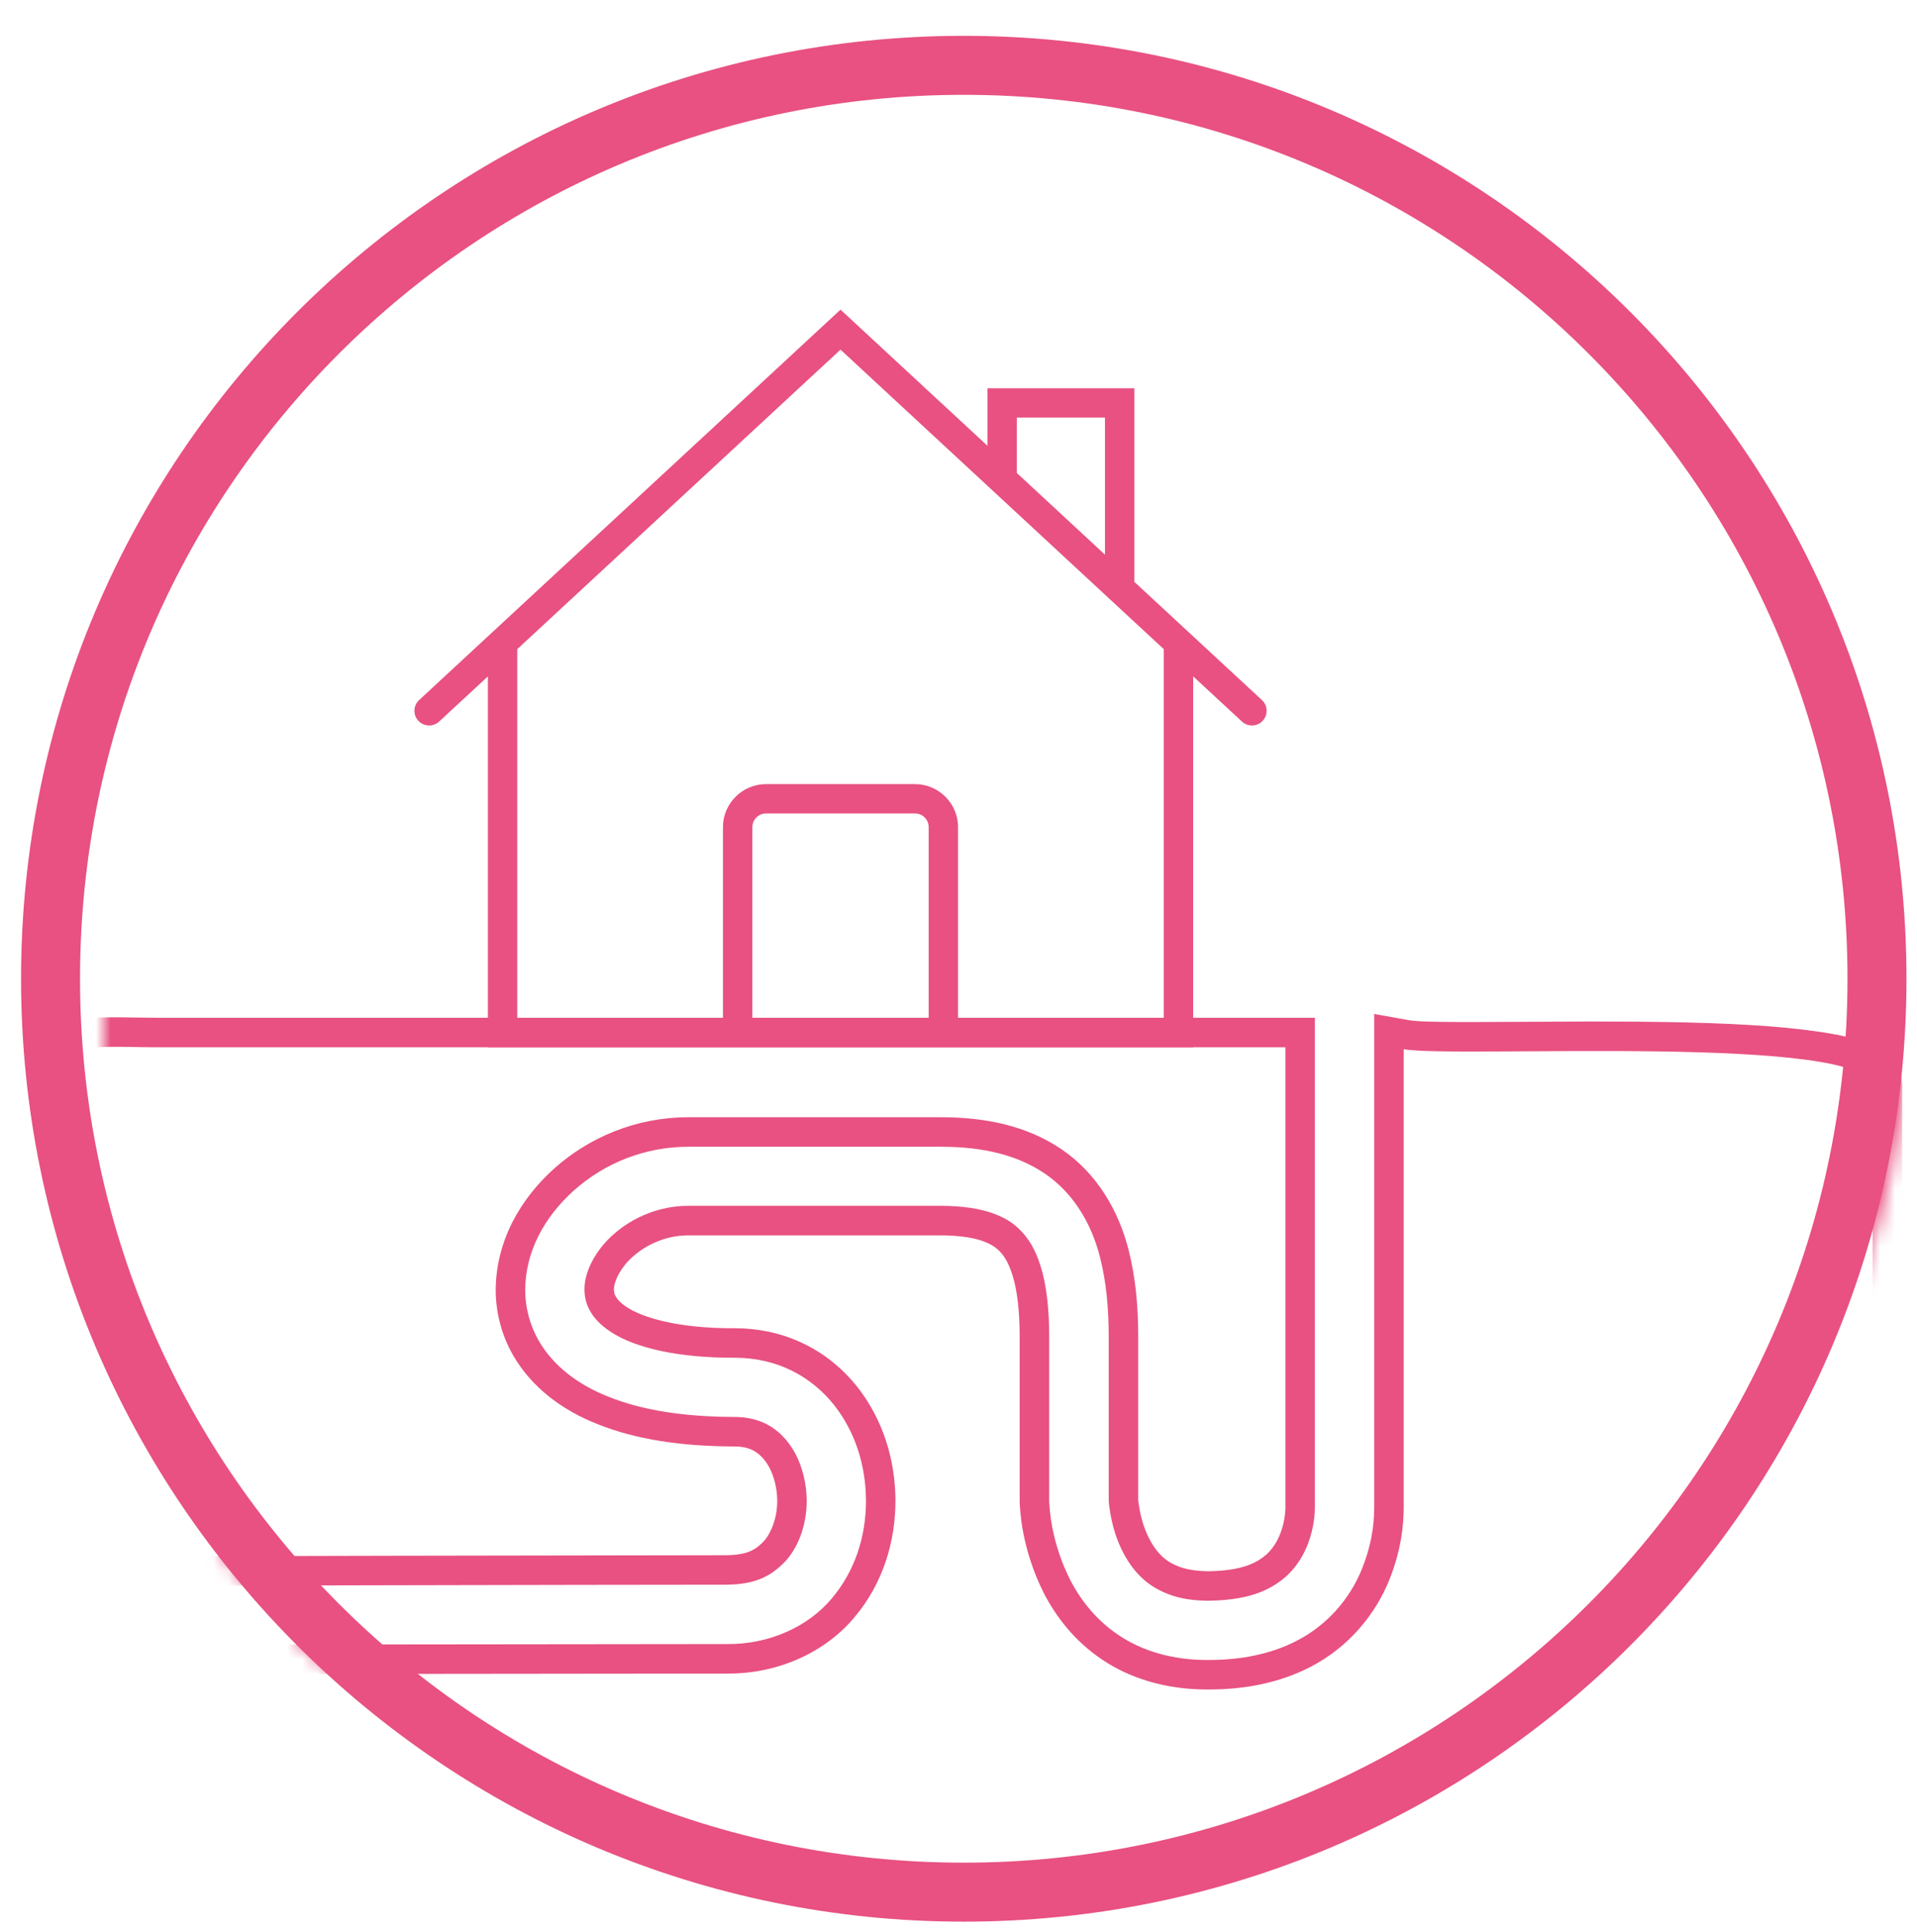 <svg height="131"
     viewBox="0 0 130 131"
     width="130"
     xmlns="http://www.w3.org/2000/svg">
    <mask id="a"
          fill="#fff">
        <path d="m58.643 2.429c35.307 0 63.929 28.622 63.929 63.929s-28.622 63.929-63.929 63.929-63.929-28.622-63.929-63.929 28.622-63.929 63.929-63.929z"
              fill="#fff"
              fill-rule="evenodd"/>
    </mask>
    <g fill="#e85181"
       fill-rule="evenodd"
       transform="translate(1)">
        <path d="m68.217 102.085c-.007-.063-.014-.134-.017-.159l0.0.003-.013-.226v-11.054c0-2.053-.182-3.788-.58-5.365-.594-2.413-1.9-4.454-3.724-5.695-1.841-1.26-4.169-1.841-7.092-1.841h-17.108c-2.91 0-5.648 1.082-7.744 2.946-2.101 1.88-3.303 4.237-3.324 6.749-.003 1.194.314 2.411.923 3.461.947 1.646 2.599 2.969 4.78 3.815 2.255.895 5.038 1.342 8.519 1.349.775.005 1.4.146 2.011.419l.105.05c.823.426 1.481 1.093 1.99 2.03.485.921.762 2.071.762 3.183.005 1.522-.504 3.025-1.368 4.017l-.05.055c-1.032 1.099-2.117 1.59-4.006 1.619-7.72 0-41.546.07-46.244.107l-2.015.016v-33.05c0-2.495 1.02-4.225 2.997-5.014 1.265-.505 2.283-.564 5.113-.513.675.012 1.015.016 1.419.016h78.617v33.221c0 .416-.063 1.015-.201 1.582-.299 1.212-.871 2.287-1.787 3.109-1.229 1.051-2.746 1.582-5.294 1.615-1.606-.023-2.727-.348-3.765-1.009-1.17-.769-2.007-2.051-2.5-3.573-.167-.527-.288-1.074-.359-1.561-.02-.103-.034-.202-.046-.303zm-23.387 2.369c.499-.573.88-1.585.876-2.696 0-.823-.21-1.649-.531-2.258-.329-.605-.713-.964-1.141-1.186-.301-.135-.654-.241-1.209-.245-3.693-.008-6.724-.491-9.243-1.49-2.508-.973-4.56-2.563-5.777-4.677-.808-1.395-1.193-2.969-1.189-4.464.028-3.332 1.684-6.171 3.99-8.235 2.326-2.068 5.499-3.455 9.077-3.455h17.108c3.019 0 5.852.569 8.221 2.19 2.378 1.617 3.875 4.179 4.537 6.867.46 1.823.638 3.752.638 5.843v11.054c.008.071.016.198.048.348.043.316.135.795.293 1.293.333 1.028.904 1.988 1.692 2.506.547.348 1.268.66 2.695.68 2.417-.032 3.356-.613 3.966-1.135.594-.533.955-1.297 1.145-2.067.119-.49.143-.961.143-1.103v-31.221h-76.617c-4.16.008-7.528-.636-7.528 3.512v31.034c5.634-.044 41.061-.107 46.259-.107 1.498-.023 2.017-.423 2.548-.988zm19.363-2.04c.035.36.089.742.169 1.156.226 1.166.617 2.366 1.211 3.543.774 1.497 1.859 2.788 3.275 3.74 1.593 1.083 3.679 1.694 5.991 1.694l.073 0c2.295.007 4.297-.427 5.937-1.259 2.116-1.06 3.663-2.849 4.485-4.856.617-1.507.853-2.884.857-4.197v-33.489l2.353.421c.707.127 2.536.144 8.198.109 3.291-.021 5.113-.025 7.186-.008 4.783.039 8.48.196 11.28.532 4.512.541 6.79 1.367 6.785 3.935v80.755c0 5.255-4.266 9.504-9.528 9.504h-108.929c-5.264 0-9.528-4.251-9.528-9.504v-42.894l1.981-.019c2.647-.025 4.283-.036 6.217-.04 4.257-.031 31.879-.071 40.084-.071 2.854.032 5.515-1.167 7.129-3.108 1.527-1.812 2.303-4.121 2.307-6.593-.007-2.454-.754-4.738-2.199-6.55-.774-.96-1.743-1.75-2.849-2.292-1.141-.568-2.472-.87-3.855-.87-3.787.015-6.732-.658-8.363-1.728-.691-.443-1.155-.921-1.435-1.43-.255-.444-.371-.864-.387-1.374-.061-1.225.741-2.769 1.974-3.838 1.359-1.207 3.194-1.933 5.065-1.928h17.108c1.473 0 2.712.187 3.628.537.681.254 1.205.567 1.657.994.672.632 1.143 1.423 1.504 2.579.383 1.214.58 2.852.576 4.785v11.186c.01.138.03.427.044.576zm23.998-31.277v31.099c-.004 1.099-.15 2.863-1.006 4.954-.84 2.052-2.56 4.443-5.44 5.886-1.902.964-4.208 1.479-6.839 1.471h-.067c-2.777 0-5.238-.763-7.116-2.04-1.894-1.273-3.138-2.949-3.927-4.475-1.569-3.108-1.612-5.752-1.644-6.072l-.004-.08v-11.227c.004-1.831-.186-3.242-.483-4.183-.297-.953-.626-1.404-.967-1.725-.234-.221-.519-.403-.987-.577-.61-.233-1.577-.411-2.928-.411h-17.108c-1.442-.004-2.793.585-3.736 1.423-.966.838-1.335 1.851-1.304 2.257.004.202.032.305.123.463.091.166.282.423.781.743.983.645 3.308 1.427 7.275 1.411 1.696 0 3.332.372 4.754 1.079 1.419.696 2.603 1.696 3.515 2.827 1.822 2.285 2.635 5.052 2.642 7.8-.004 2.744-.828 5.574-2.777 7.887-1.934 2.325-5.131 3.859-8.681 3.819-3.594 0-34.674.032-40.046.071-2.342.004-4.513.024-6.213.04v40.913c0 4.148 3.368 7.504 7.528 7.504h108.929c4.156 0 7.528-3.353 7.528-7.504v-80.755c.008-3.701-28.27-1.967-31.801-2.6z"
              fill-rule="nonzero"
              mask="url(#a)"
              transform="translate(6)"/>
        <path d="m55.999 20.993 9.964 9.23v-3.897h9.964v13.126l8.65 8.012c.403.374.426 1.003.052 1.404-.195.211-.461.317-.729.317-.243 0-.487-.088-.679-.265l-3.307-3.063v25.148h-47.827v-25.147l-3.307 3.063c-.405.373-1.035.35-1.409-.051-.375-.403-.351-1.032.052-1.406zm5.045 34.157h-10.089c-.515 0-.934.417-.934.931v12.936h11.957v-12.936c0-.514-.418-.931-.934-.931zm-5.045-31.445-21.921 20.306v25.006h13.949v-12.936c0-1.61 1.312-2.919 2.926-2.919h10.089c1.614 0 2.927 1.309 2.927 2.919v12.936h13.95v-25.007l-1.993-1.846-5.699-5.279zm17.935 4.608h-5.978v3.755l5.978 5.537z"/>
        <path d="m64.357 2.429c35.307 0 63.929 28.622 63.929 63.929s-28.622 63.929-63.929 63.929-63.929-28.622-63.929-63.929 28.622-63.929 63.929-63.929zm0 4c-33.098 0-59.929 26.831-59.929 59.929s26.831 59.929 59.929 59.929 59.929-26.831 59.929-59.929-26.831-59.929-59.929-59.929z"
              fill-rule="nonzero"/>
    </g>
</svg>